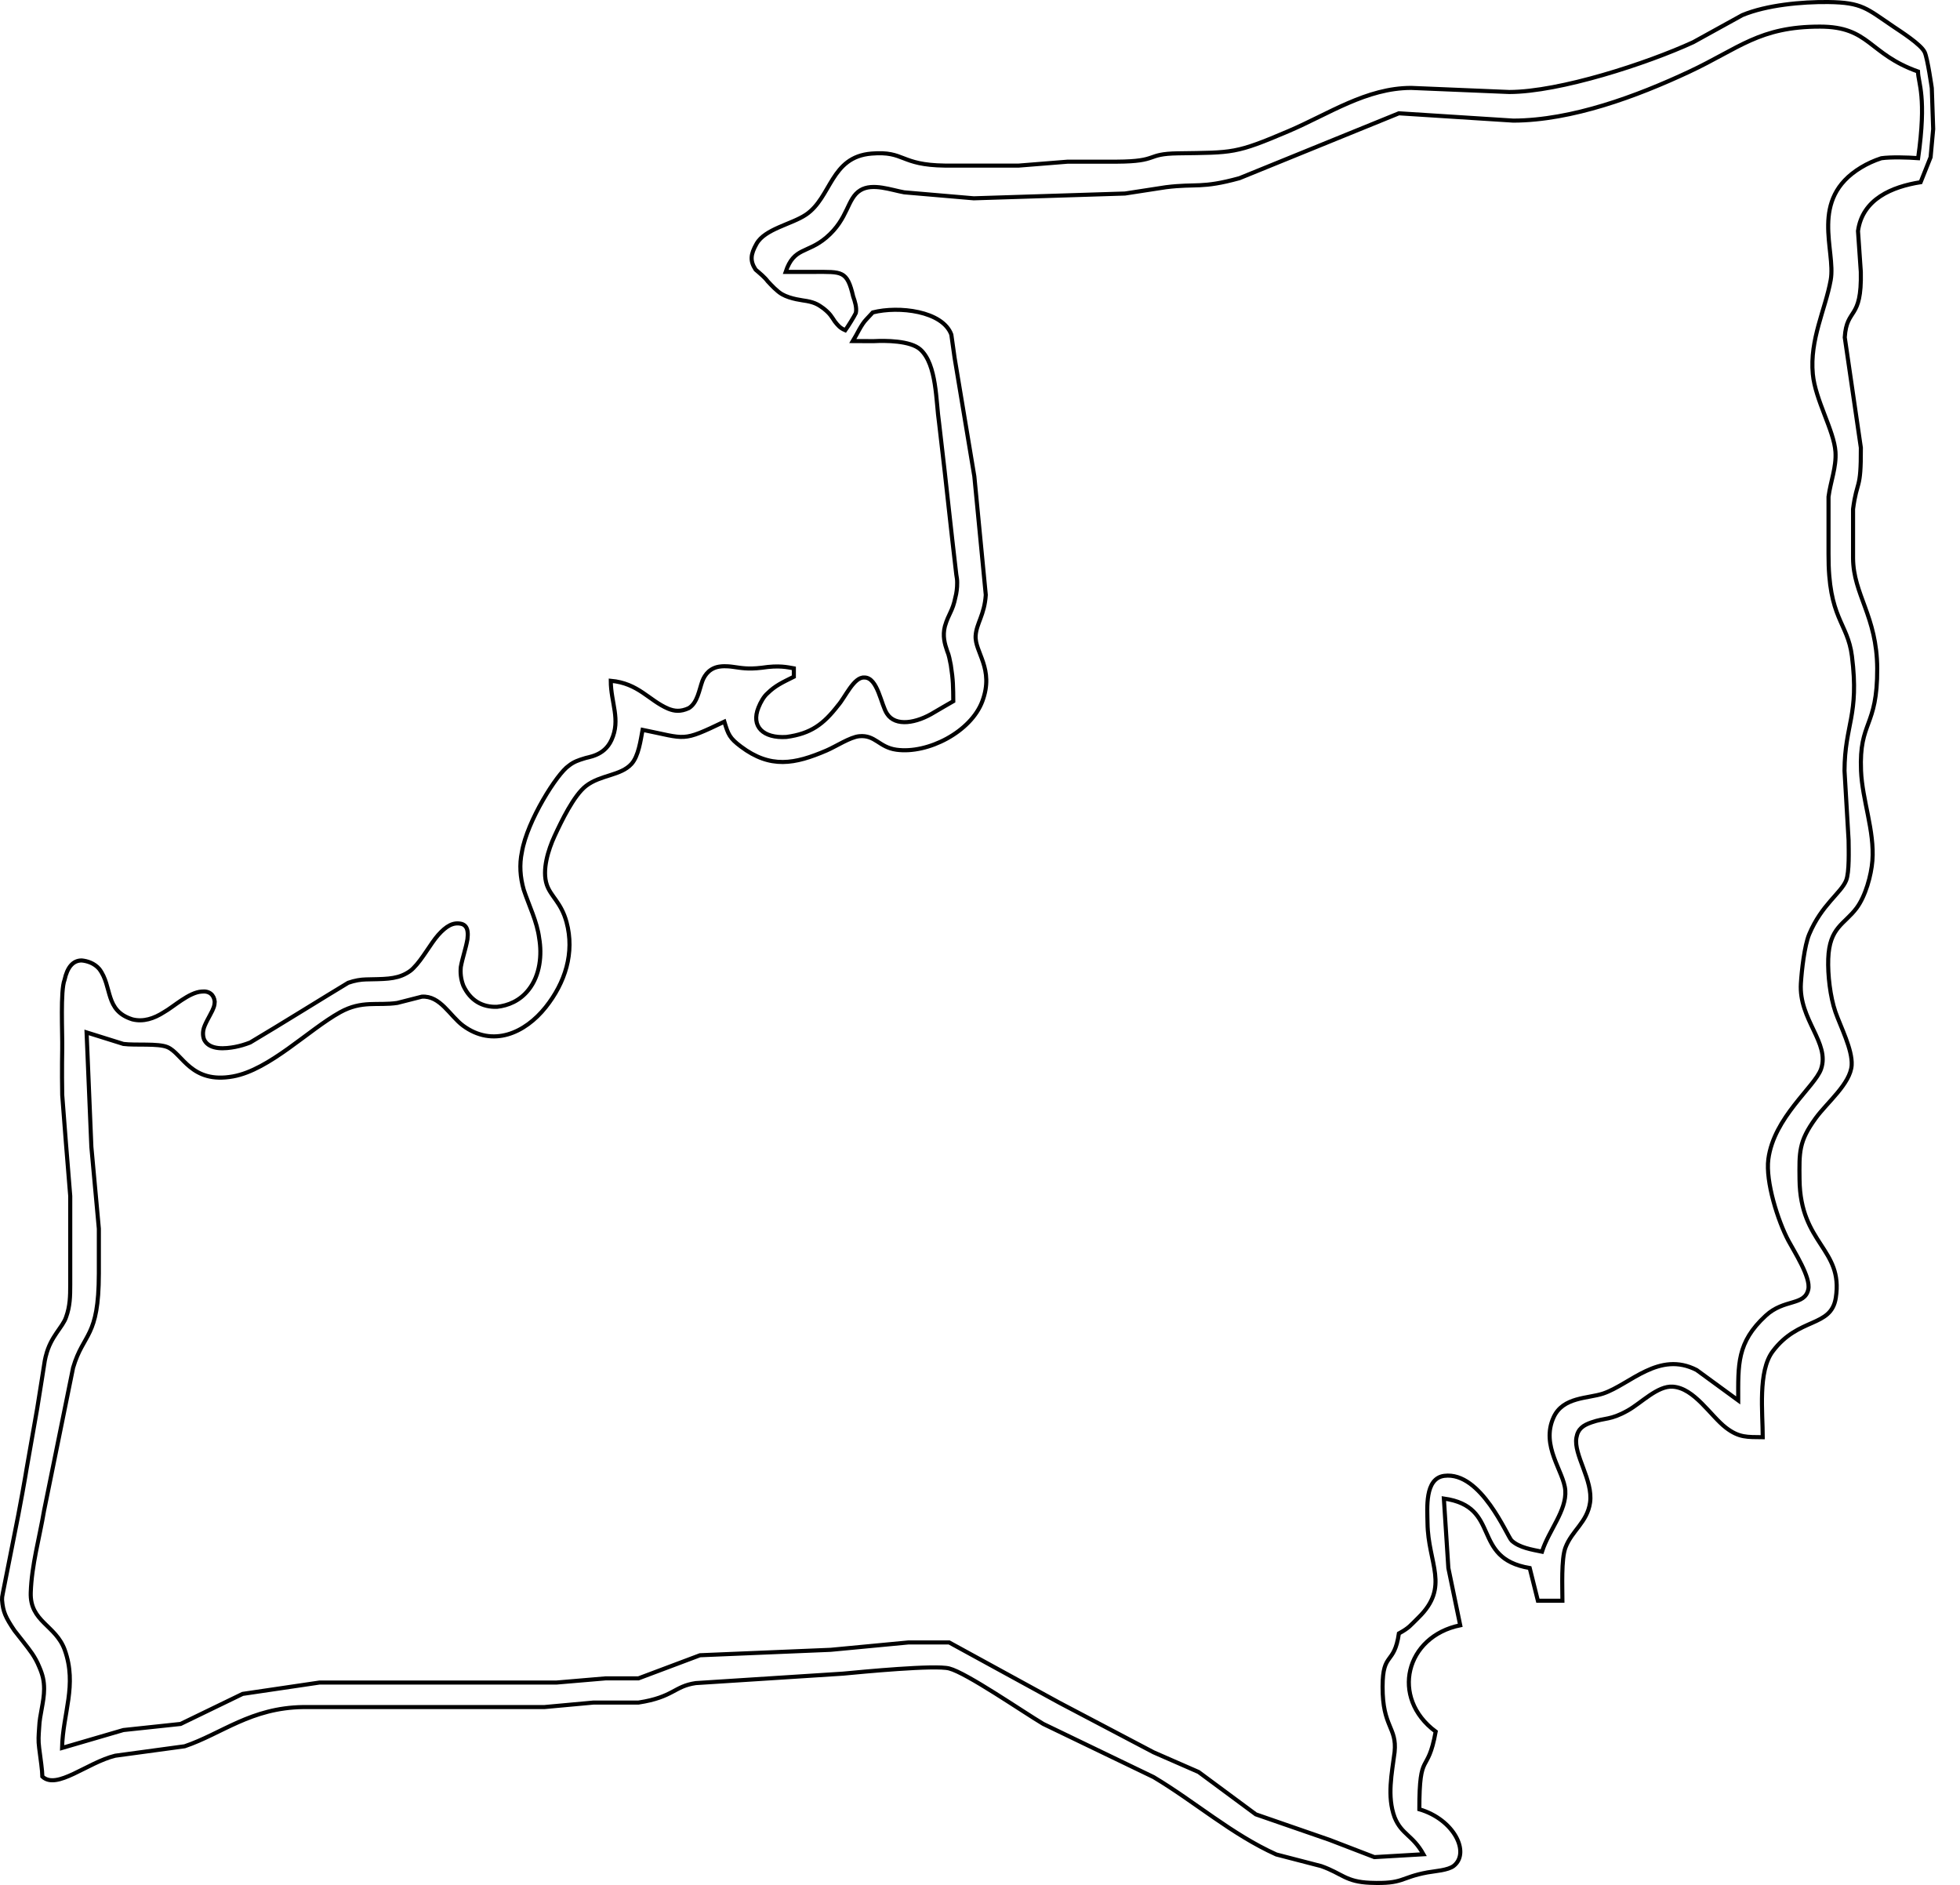 <svg xmlns:inkscape="http://www.inkscape.org/namespaces/inkscape" xmlns:sodipodi="http://sodipodi.sourceforge.net/DTD/sodipodi-0.dtd" xmlns="http://www.w3.org/2000/svg" xmlns:svg="http://www.w3.org/2000/svg" version="1.1" id="svg1" sodipodi:docname="zone6.svg" inkscape:version="1.3.2 (091e20e, 2023-11-25, custom)" viewBox="1478.82 938.5 479.43 461.03">
  <defs id="defs1"/>
  <sodipodi:namedview id="namedview1" pagecolor="#ffffff" bordercolor="#999999" borderopacity="1" inkscape:showpageshadow="2" inkscape:pageopacity="0" inkscape:pagecheckerboard="0" inkscape:deskcolor="#d1d1d1" inkscape:document-units="in" inkscape:zoom="1.1857326" inkscape:cx="207.88836" inkscape:cy="212.94852" inkscape:window-width="1920" inkscape:window-height="1017" inkscape:window-x="-8" inkscape:window-y="-8" inkscape:window-maximized="1" inkscape:current-layer="svg1"/>
  <path id="Zone VI" fill="none" stroke="black" stroke-width="1" d="M 1951.06,976.94            C 1951.06,976.94 1951.69,970.06 1951.69,970.06              1951.69,970.06 1951.35,960.04 1951.35,960.04              1951.35,960.04 1950.32,952.77 1949.61,951.26              1948.71,949.36 1943.73,946.20 1942.00,945.03              1935.36,940.55 1934.35,939.10 1926.00,939.00              1919.57,938.93 1910.95,939.72 1905.00,942.20              1905.00,942.20 1893.00,948.82 1893.00,948.82              1881.72,954.01 1860.32,960.98 1848.00,961.00              1848.00,961.00 1824.00,960.00 1824.00,960.00              1813.02,960.02 1803.88,966.36 1794.00,970.57              1780.98,976.12 1780.51,975.80 1767.00,976.00              1758.86,976.12 1762.54,977.98 1752.00,978.04              1752.00,978.04 1740.00,978.04 1740.00,978.04              1740.00,978.04 1728.00,979.00 1728.00,979.00              1728.00,979.00 1710.00,979.00 1710.00,979.00              1698.85,978.87 1700.26,975.39 1692.00,976.06              1681.95,976.87 1682.24,986.77 1675.95,991.01              1672.44,993.37 1665.92,994.47 1663.87,998.13              1662.41,1000.72 1662.24,1002.29 1663.64,1004.44              1664.77,1005.41 1665.93,1006.37 1666.60,1007.29              1667.56,1008.31 1668.82,1009.70 1670.09,1010.45              1672.21,1011.67 1675.25,1011.95 1676.15,1012.12              1678.35,1012.52 1679.19,1013.17 1680.28,1013.95              1681.90,1015.24 1682.19,1015.89 1683.03,1017.14              1683.81,1018.10 1684.24,1018.69 1685.58,1019.27              1686.25,1018.35 1687.76,1015.91 1688.16,1015.06              1688.45,1013.78 1687.92,1012.16 1687.51,1011.00              1686.02,1004.59 1684.76,1005.01 1678.00,1005.00              1678.00,1005.00 1671.00,1005.00 1671.00,1005.00              1673.02,998.91 1676.25,1000.56 1680.91,996.61              1686.41,991.94 1685.94,987.06 1689.27,985.03              1692.25,983.21 1696.82,984.98 1700.00,985.54              1700.00,985.54 1717.00,987.00 1717.00,987.00              1717.00,987.00 1754.00,985.83 1754.00,985.83              1754.00,985.83 1764.00,984.29 1764.00,984.29              1771.57,983.35 1772.60,984.66 1782.00,982.08              1782.00,982.08 1821.00,966.21 1821.00,966.21              1821.00,966.21 1849.00,968.00 1849.00,968.00              1863.33,967.94 1879.16,962.06 1892.00,956.05              1904.25,950.31 1909.18,945.00 1924.00,945.01              1936.19,945.01 1935.83,951.69 1947.97,955.99              1948.04,958.95 1950.14,962.07 1948.01,977.18              1945.51,976.99 1941.31,976.87 1939.00,977.20              1937.18,977.80 1935.60,978.52 1934.01,979.48              1921.21,987.26 1927.94,999.68 1926.62,1007.00              1925.33,1014.17 1921.44,1021.54 1922.25,1030.00              1922.85,1036.33 1927.44,1043.80 1927.79,1049.00              1928.04,1052.78 1926.57,1056.29 1926.09,1060.00              1926.09,1060.00 1926.09,1074.00 1926.09,1074.00              1926.02,1089.91 1930.76,1090.58 1931.82,1099.00              1933.65,1113.54 1930.05,1115.65 1930.00,1127.00              1930.00,1127.00 1931.00,1144.00 1931.00,1144.00              1931.02,1146.38 1931.21,1151.81 1930.40,1153.83              1929.16,1156.93 1924.41,1159.74 1921.36,1167.00              1920.20,1169.77 1919.52,1175.88 1919.33,1179.00              1918.77,1187.87 1926.52,1193.57 1924.25,1199.99              1922.72,1204.29 1912.71,1211.77 1911.37,1222.00              1910.65,1227.47 1913.73,1237.17 1916.31,1242.00              1917.72,1244.65 1921.80,1250.94 1921.14,1253.86              1920.23,1257.92 1915.27,1256.09 1910.73,1260.28              1903.61,1266.85 1904.00,1272.23 1904.00,1281.00              1904.00,1281.00 1893.83,1273.57 1893.83,1273.57              1884.62,1268.83 1877.59,1277.07 1871.00,1279.31              1867.24,1280.58 1861.16,1280.09 1858.85,1285.12              1855.62,1292.16 1861.37,1298.34 1861.70,1303.00              1862.05,1308.00 1857.67,1312.75 1856.00,1318.00              1853.58,1317.50 1850.45,1317.03 1848.58,1315.29              1847.50,1314.28 1841.10,1298.32 1832.11,1299.45              1827.23,1300.07 1827.96,1307.47 1828.00,1311.00              1828.12,1320.92 1833.56,1326.53 1825.77,1334.13              1823.74,1336.11 1823.58,1336.58 1821.00,1338.00              1819.84,1345.90 1817.03,1342.32 1817.01,1351.00              1816.98,1361.01 1820.56,1360.87 1819.95,1367.00              1819.28,1372.22 1818.05,1377.83 1819.95,1382.96              1821.68,1387.23 1824.36,1387.26 1827.00,1392.00              1827.00,1392.00 1815.00,1392.70 1815.00,1392.70              1815.00,1392.70 1804.00,1388.47 1804.00,1388.47              1804.00,1388.47 1786.00,1382.24 1786.00,1382.24              1786.00,1382.24 1772.00,1371.88 1772.00,1371.88              1772.00,1371.88 1761.00,1367.07 1761.00,1367.07              1761.00,1367.07 1738.00,1354.97 1738.00,1354.97              1738.00,1354.97 1711.00,1340.20 1711.00,1340.20              1711.00,1340.20 1701.00,1340.20 1701.00,1340.20              1701.00,1340.20 1682.00,1342.00 1682.00,1342.00              1682.00,1342.00 1650.04,1343.33 1650.04,1343.33              1650.04,1343.33 1635.00,1348.98 1635.00,1348.98              1635.00,1348.98 1627.00,1348.98 1627.00,1348.98              1627.00,1348.98 1615.00,1350.00 1615.00,1350.00              1615.00,1350.00 1557.00,1350.00 1557.00,1350.00              1557.00,1350.00 1538.17,1352.78 1538.17,1352.78              1538.17,1352.78 1523.00,1360.13 1523.00,1360.13              1523.00,1360.13 1509.00,1361.62 1509.00,1361.62              1509.00,1361.62 1494.00,1366.00 1494.00,1366.00              1494.19,1357.50 1497.73,1350.64 1494.66,1342.04              1492.47,1335.92 1486.11,1335.17 1486.34,1328.00              1486.56,1321.23 1488.47,1314.65 1489.59,1308.00              1489.59,1308.00 1496.70,1273.00 1496.70,1273.00              1499.26,1264.33 1502.98,1265.84 1503.00,1250.00              1503.00,1250.00 1503.00,1239.00 1503.00,1239.00              1503.00,1239.00 1501.17,1219.00 1501.17,1219.00              1501.17,1219.00 1500.00,1191.00 1500.00,1191.00              1500.00,1191.00 1509.01,1193.82 1509.01,1193.82              1511.94,1194.20 1517.51,1193.63 1519.79,1194.60              1523.50,1196.18 1525.52,1203.63 1535.83,1201.76              1544.74,1200.15 1554.29,1190.36 1562.00,1186.08              1567.38,1183.10 1571.14,1184.51 1576.00,1183.79              1576.00,1183.79 1582.00,1182.26 1582.00,1182.26              1586.52,1181.95 1588.86,1186.97 1592.09,1189.35              1599.35,1194.70 1607.22,1191.20 1612.30,1184.83              1617.04,1178.87 1619.44,1171.54 1617.39,1164.00              1616.08,1159.21 1613.57,1157.79 1612.58,1154.91              1611.35,1151.30 1612.93,1146.32 1614.46,1143.00              1616.10,1139.45 1619.17,1133.01 1622.19,1130.70              1625.74,1127.98 1630.64,1128.24 1633.27,1125.35              1635.03,1123.42 1635.52,1119.53 1636.00,1117.00              1646.92,1119.19 1645.42,1120.05 1656.00,1115.00              1656.96,1118.17 1657.29,1119.02 1660.06,1121.10              1667.27,1126.52 1673.20,1125.40 1681.00,1122.05              1683.27,1121.08 1686.76,1118.77 1689.00,1118.56              1692.92,1118.18 1693.84,1121.28 1698.09,1121.86              1705.79,1122.93 1716.34,1117.47 1719.11,1110.00              1722.08,1102.02 1717.20,1098.01 1717.47,1093.96              1717.67,1090.94 1719.63,1088.91 1719.95,1084.00              1719.95,1084.00 1717.15,1055.00 1717.15,1055.00              1717.15,1055.00 1712.32,1026.00 1712.32,1026.00              1712.32,1026.00 1711.52,1020.33 1711.52,1020.33              1709.40,1014.55 1698.67,1013.29 1692.31,1014.91              1691.64,1015.64 1691.11,1016.22 1690.74,1016.60              1689.47,1017.89 1688.42,1020.33 1687.44,1021.91              1688.90,1021.91 1690.75,1021.95 1692.64,1021.93              1695.24,1021.80 1701.51,1021.75 1703.97,1024.00              1707.99,1027.68 1707.74,1036.64 1708.53,1041.97              1708.53,1041.97 1709.91,1053.88 1709.91,1053.88              1709.91,1053.88 1710.91,1062.94 1710.91,1062.94              1711.81,1071.16 1711.69,1069.84 1712.73,1078.97              1712.88,1079.91 1712.95,1080.20 1712.95,1081.00              1712.97,1082.28 1712.77,1083.68 1712.53,1084.53              1711.82,1088.09 1710.87,1088.51 1709.95,1091.67              1709.34,1094.05 1709.91,1095.96 1710.50,1097.70              1710.99,1098.82 1711.12,1099.88 1711.40,1101.17              1711.98,1104.86 1711.97,1106.54 1712.00,1110.00              1710.52,1110.86 1708.94,1111.75 1707.40,1112.67              1703.02,1115.39 1697.87,1116.28 1695.80,1113.07              1694.34,1110.98 1693.53,1104.17 1690.25,1104.20              1687.67,1104.02 1685.59,1109.02 1683.80,1111.04              1680.23,1115.64 1677.18,1117.93 1671.19,1118.74              1665.48,1119.10 1662.47,1116.18 1664.35,1111.53              1664.86,1110.25 1665.67,1108.81 1666.57,1108.05              1668.47,1106.18 1670.19,1105.41 1673.00,1104.01              1673.00,1102.29 1673.00,1102.72 1673.00,1101.96              1671.48,1101.70 1669.47,1101.15 1665.12,1101.82              1661.67,1102.23 1660.01,1101.84 1658.25,1101.61              1656.28,1101.32 1655.16,1101.49 1655.16,1101.49              1652.56,1101.72 1651.24,1103.46 1650.64,1105.02              1649.84,1107.20 1649.45,1110.37 1647.31,1111.69              1645.26,1112.63 1643.78,1112.44 1642.27,1111.83              1637.51,1109.80 1635.01,1105.61 1628.22,1105.00              1628.23,1110.38 1630.70,1114.48 1628.39,1119.49              1626.56,1123.49 1622.61,1123.60 1621.58,1124.04              1620.53,1124.37 1619.22,1124.75 1617.96,1125.77              1615.09,1127.69 1607.78,1139.25 1606.49,1146.84              1605.82,1149.98 1606.06,1153.07 1606.93,1156.11              1608.22,1160.01 1610.19,1163.86 1610.71,1167.97              1611.40,1171.98 1610.96,1177.00 1608.11,1180.58              1605.98,1183.29 1603.07,1184.46 1600.39,1184.74              1596.80,1184.86 1593.87,1183.22 1592.16,1179.58              1591.52,1177.93 1591.40,1176.41 1591.54,1174.97              1591.98,1172.61 1592.76,1170.51 1593.16,1168.20              1593.32,1166.88 1593.27,1165.81 1592.72,1165.10              1592.45,1164.81 1592.29,1164.65 1591.80,1164.48              1589.68,1163.93 1587.96,1165.00 1586.02,1167.16              1584.15,1169.27 1582.16,1173.07 1579.97,1175.24              1579.47,1175.79 1578.83,1176.22 1578.18,1176.58              1575.52,1178.07 1572.56,1177.93 1568.33,1178.04              1567.07,1178.07 1565.65,1178.28 1563.99,1178.86              1558.78,1181.98 1547.22,1189.20 1540.01,1193.47              1538.66,1193.99 1537.52,1194.32 1536.27,1194.56              1534.05,1194.97 1530.15,1195.41 1528.79,1192.85              1528.50,1192.18 1528.21,1190.91 1528.92,1189.29              1529.27,1188.46 1529.74,1187.62 1530.18,1186.79              1531.12,1185.08 1531.31,1184.44 1531.34,1183.48              1531.19,1181.84 1530.04,1180.79 1528.16,1181.01              1525.06,1181.18 1521.23,1184.77 1518.92,1186.05              1516.44,1187.64 1513.87,1188.47 1511.21,1187.81              1504.34,1185.66 1506.39,1179.81 1503.11,1175.49              1501.91,1174.07 1500.16,1173.52 1498.79,1173.40              1496.66,1173.40 1495.28,1175.08 1494.61,1178.14              1493.56,1180.83 1494.11,1191.09 1494.04,1195.04              1494.04,1195.04 1493.93,1200.33 1494.04,1206.30              1494.64,1214.49 1495.44,1224.09 1495.44,1224.09              1495.44,1224.09 1496.00,1231.01 1496.00,1231.01              1496.00,1231.01 1496.00,1252.77 1496.00,1252.77              1495.99,1255.50 1495.97,1257.92 1494.98,1260.64              1494.17,1263.11 1491.22,1265.33 1490.06,1270.05              1490.06,1270.05 1489.90,1270.58 1489.77,1271.32              1489.49,1273.05 1489.05,1275.90 1489.05,1275.90              1489.05,1275.90 1487.92,1282.97 1487.92,1282.97              1487.92,1282.97 1485.31,1297.82 1485.31,1297.82              1485.22,1298.50 1483.74,1307.07 1482.14,1314.87              1481.81,1316.57 1481.46,1318.22 1481.17,1319.77              1480.36,1323.95 1479.70,1327.26 1479.55,1327.96              1479.32,1329.02 1479.32,1329.24 1479.32,1329.80              1479.55,1332.70 1480.18,1334.07 1482.36,1337.30              1483.82,1339.21 1485.30,1340.94 1486.67,1342.91              1487.35,1343.92 1487.94,1344.98 1488.44,1346.22              1489.24,1348.06 1489.61,1349.54 1489.61,1351.58              1489.60,1354.80 1488.53,1357.75 1488.40,1360.98              1488.27,1362.96 1488.15,1364.12 1488.40,1366.01              1488.77,1368.91 1489.16,1371.41 1489.18,1373.00              1492.71,1376.32 1500.14,1369.58 1507.00,1367.90              1507.00,1367.90 1524.00,1365.59 1524.00,1365.59              1533.07,1362.52 1540.18,1356.17 1553.00,1356.00              1553.00,1356.00 1612.00,1356.00 1612.00,1356.00              1612.00,1356.00 1624.00,1354.90 1624.00,1354.90              1624.00,1354.90 1635.00,1354.90 1635.00,1354.90              1643.59,1353.58 1643.66,1350.92 1649.00,1350.14              1649.00,1350.14 1685.00,1347.83 1685.00,1347.83              1689.66,1347.39 1707.53,1345.66 1711.00,1346.56              1715.27,1347.66 1728.91,1357.09 1734.00,1360.12              1734.00,1360.12 1761.00,1373.13 1761.00,1373.13              1771.21,1379.23 1780.05,1387.10 1791.00,1392.05              1791.00,1392.05 1802.00,1394.90 1802.00,1394.90              1807.23,1396.75 1807.93,1398.74 1814.00,1398.98              1822.27,1399.30 1821.17,1397.70 1828.00,1396.44              1829.80,1396.11 1833.03,1395.94 1834.43,1394.83              1838.48,1391.59 1834.48,1383.47 1826.00,1381.00              1826.00,1366.18 1828.01,1372.97 1830.00,1362.00              1818.81,1353.71 1822.65,1338.72 1836.00,1336.00              1836.00,1336.00 1833.10,1322.00 1833.10,1322.00              1833.10,1322.00 1832.00,1305.00 1832.00,1305.00              1846.24,1307.00 1838.45,1319.57 1853.00,1322.00              1853.00,1322.00 1855.00,1330.00 1855.00,1330.00              1855.00,1330.00 1861.00,1330.00 1861.00,1330.00              1861.00,1326.72 1860.68,1319.81 1861.74,1317.00              1863.31,1312.83 1867.06,1310.83 1867.76,1306.00              1868.55,1300.54 1863.68,1294.28 1864.42,1290.11              1864.80,1287.92 1866.10,1287.08 1868.06,1286.39              1871.53,1285.17 1872.67,1285.90 1877.00,1283.47              1880.30,1281.62 1884.27,1277.38 1888.00,1277.64              1893.27,1278.00 1897.19,1284.75 1901.01,1287.69              1904.23,1290.15 1906.19,1289.95 1910.00,1290.00              1910.00,1283.96 1908.78,1273.88 1912.43,1269.02              1918.79,1260.53 1926.72,1263.25 1927.87,1255.91              1929.75,1243.85 1919.18,1242.85 1919.00,1227.00              1918.93,1220.25 1918.78,1217.72 1922.93,1212.00              1925.69,1208.18 1931.47,1203.54 1931.75,1199.00              1931.98,1195.24 1929.03,1189.58 1927.78,1186.00              1926.50,1182.30 1925.88,1176.92 1926.02,1173.00              1926.30,1165.23 1929.96,1164.61 1932.97,1160.57              1935.13,1157.66 1936.54,1152.60 1936.82,1149.00              1937.38,1141.74 1934.33,1134.15 1934.04,1127.00              1933.54,1114.70 1938.06,1116.60 1938.00,1102.00              1937.94,1089.18 1932.15,1083.97 1932.09,1075.00              1932.09,1075.00 1932.09,1063.00 1932.09,1063.00              1933.06,1055.64 1934.05,1058.69 1934.00,1048.00              1934.00,1048.00 1930.06,1021.01 1930.06,1021.01              1930.53,1013.59 1934.25,1016.98 1933.99,1005.00              1933.99,1005.00 1933.30,995.00 1933.30,995.00              1934.39,987.15 1941.65,984.16 1948.62,983.06              1948.62,983.06 1951.06,976.94 1951.06,976.94 Z            M 1957.75,970.38"/>
</svg>